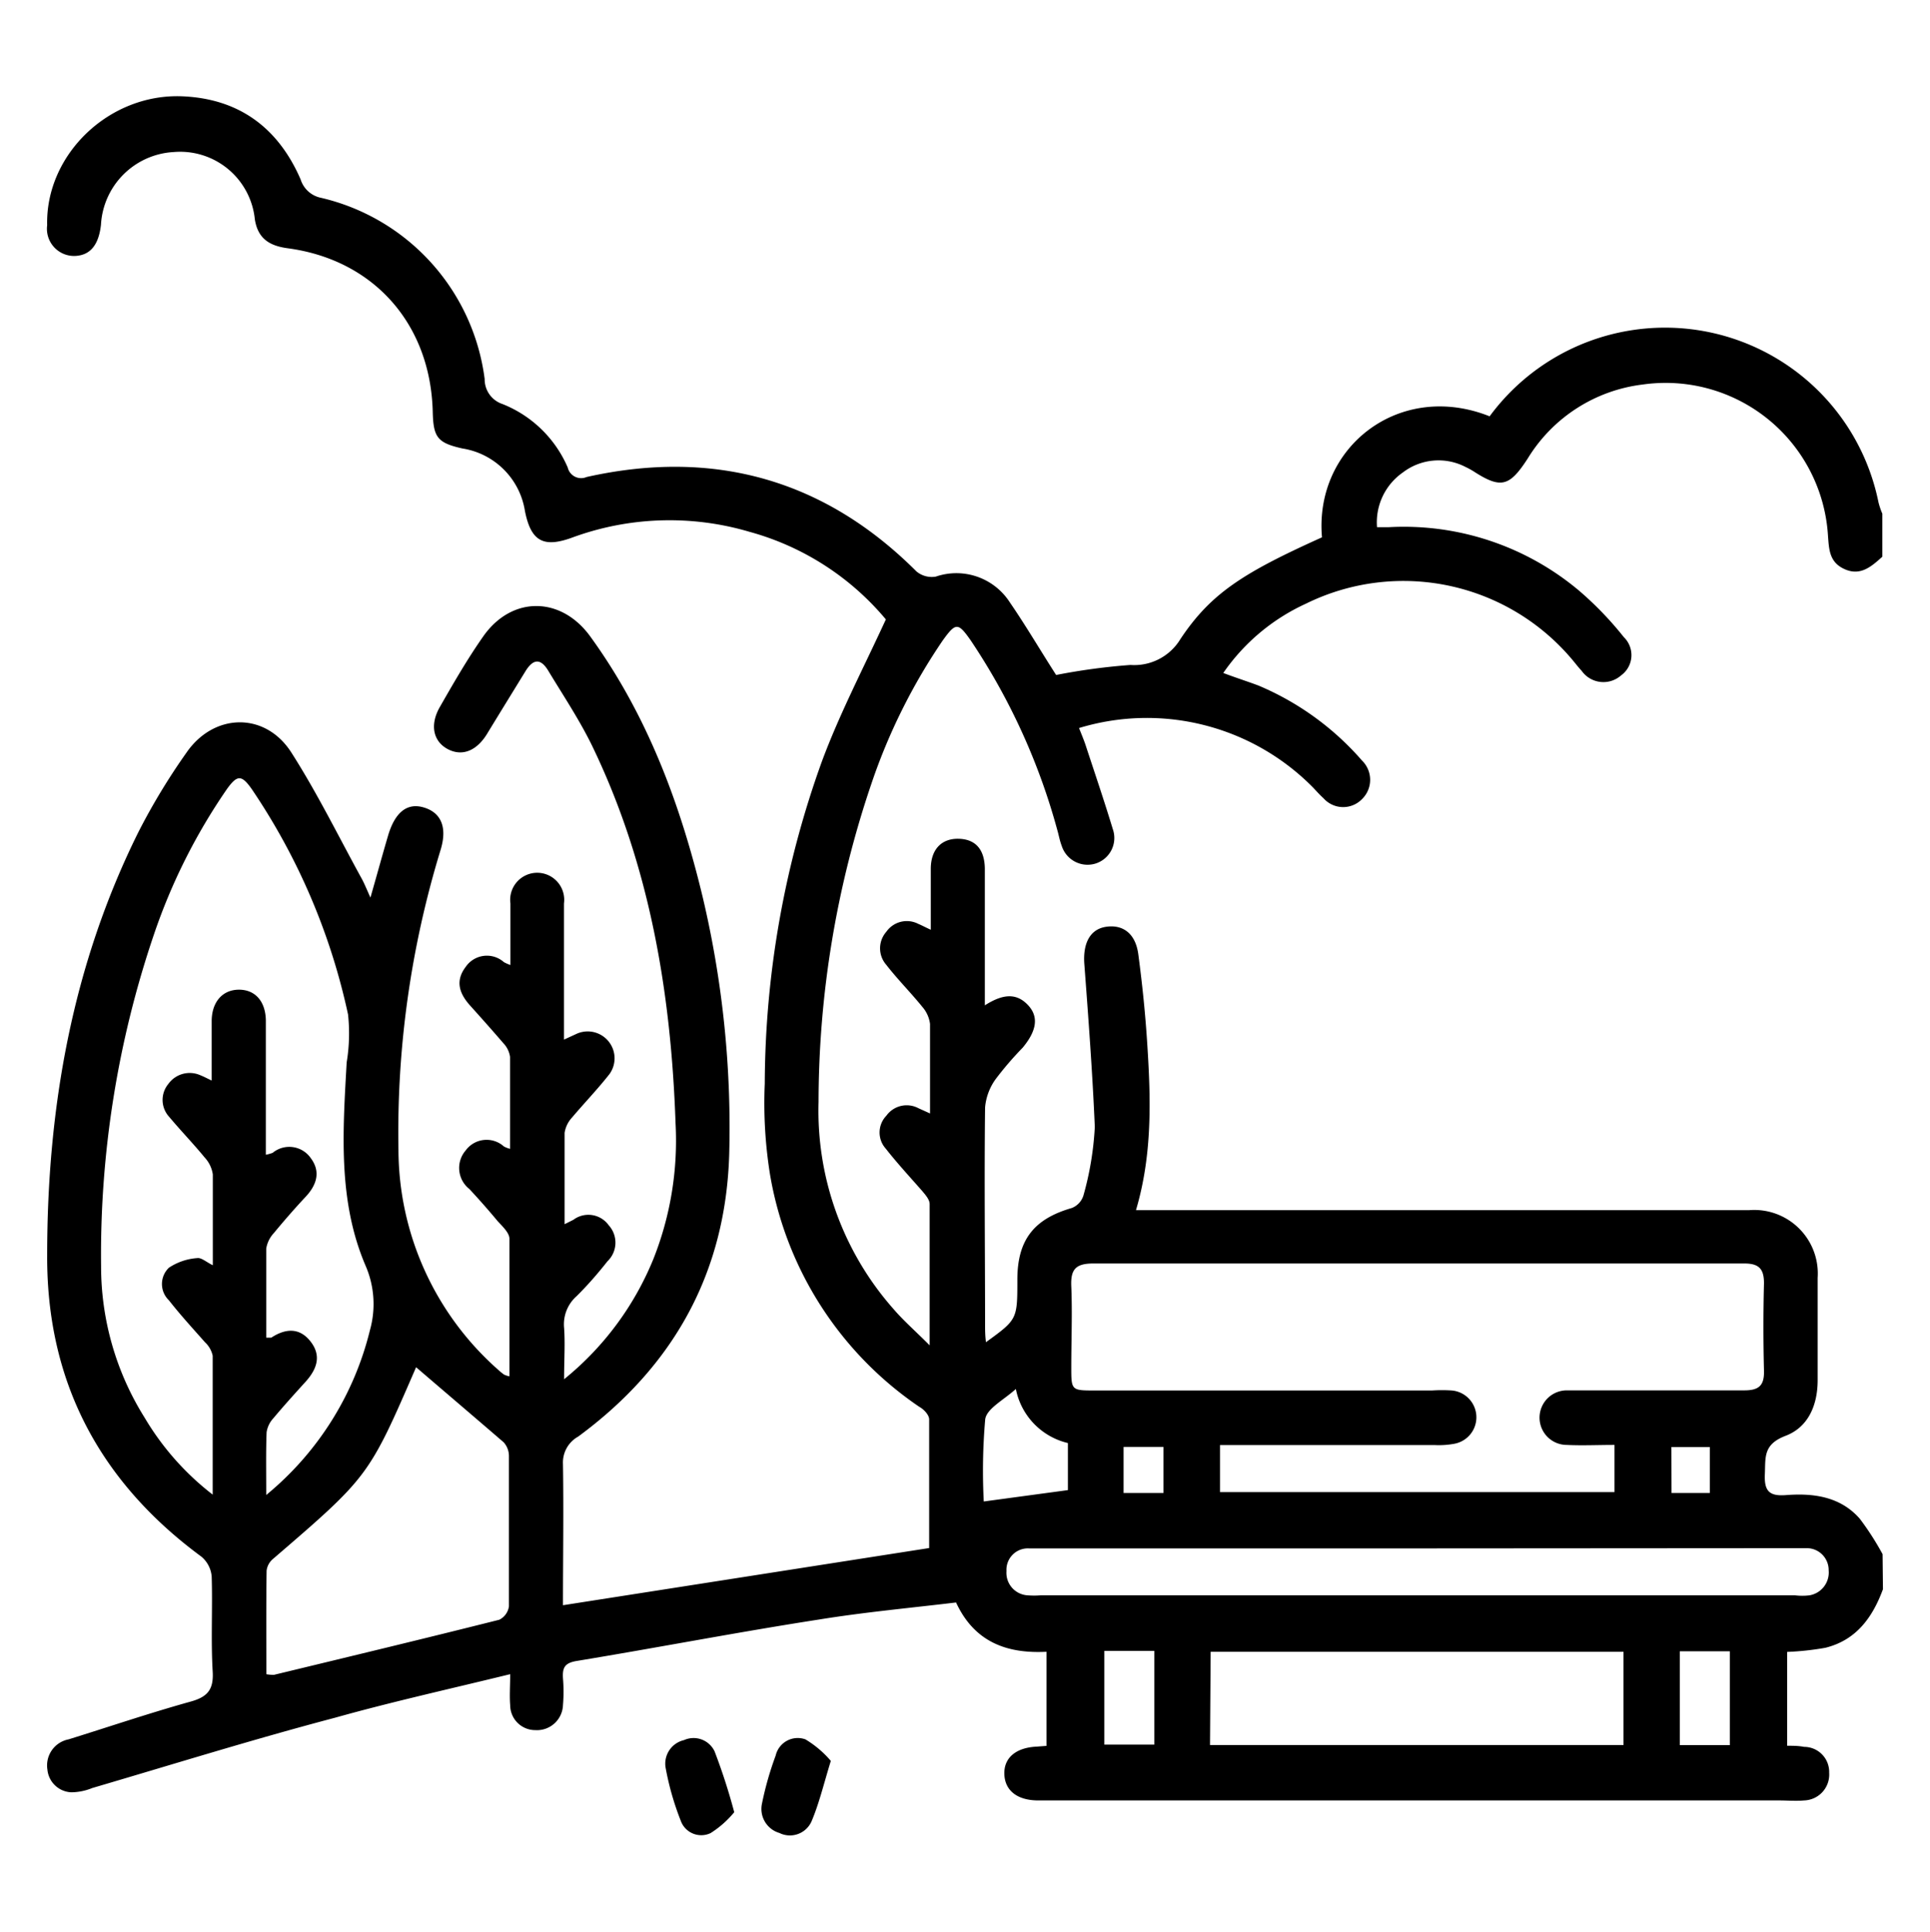 <svg xmlns="http://www.w3.org/2000/svg" id="Capa_1" data-name="Capa 1" viewBox="0 0 154.27 154.37"><title>iconos-10</title><path d="M150.51,127c-.83,2.26-2.14,4.07-4.6,4.68a22.23,22.23,0,0,1-3.06.33v7.5c.45,0,.91,0,1.36.09a2,2,0,0,1,2,2.06,2.07,2.07,0,0,1-2,2.22c-.66.06-1.33,0-2,0H83c-1.68,0-2.67-.78-2.72-2.09s.92-2.13,2.58-2.21l.79-.06V132c-3.12.16-5.75-.74-7.23-3.94-3.67.44-7.37.78-11,1.37-6.45,1-12.86,2.24-19.3,3.3-1,.16-1.17.55-1.12,1.39a12.74,12.74,0,0,1,0,2.14,2.08,2.08,0,0,1-2.22,2,2,2,0,0,1-2-2c-.06-.75,0-1.51,0-2.47-4.82,1.18-9.47,2.21-14,3.48C20.22,139,13.81,141,7.37,142.89a4.56,4.56,0,0,1-1.66.34,2,2,0,0,1-1.92-1.81A2.12,2.12,0,0,1,5.48,139c3.22-1,6.43-2.09,9.69-3,1.38-.37,1.92-.93,1.83-2.42-.15-2.53,0-5.07-.08-7.6a2.32,2.32,0,0,0-.82-1.58c-8.15-6-12.38-14-12.33-24.09,0-11.78,2-23.16,7.29-33.81a51.47,51.47,0,0,1,3.85-6.36c2.19-3.17,6.29-3.27,8.38,0s3.77,6.71,5.63,10.09c.21.39.38.81.69,1.5.53-1.85.95-3.39,1.4-4.92.55-1.89,1.52-2.67,2.84-2.29S35.8,66,35.22,67.91a77.11,77.11,0,0,0-3.37,24,23.53,23.53,0,0,0,8,17.58,4.94,4.94,0,0,0,.44.36,2,2,0,0,0,.43.14c0-3.71,0-7.36,0-11,0-.47-.57-1-.93-1.39-.73-.88-1.49-1.74-2.27-2.58a2.14,2.14,0,0,1-.3-3.08,2.07,2.07,0,0,1,3.06-.32,2.37,2.37,0,0,0,.49.19c0-2.5,0-4.93,0-7.35a2,2,0,0,0-.54-1.1c-.86-1-1.75-2-2.65-3s-1.19-2-.35-3.1a2.05,2.05,0,0,1,3.05-.37,3.75,3.75,0,0,0,.52.23c0-1.71,0-3.31,0-4.92a2.16,2.16,0,1,1,4.28,0c0,3.58,0,7.16,0,10.88l1-.46a2.15,2.15,0,0,1,2.64,3.21c-.94,1.2-2,2.3-3,3.48a2.32,2.32,0,0,0-.59,1.22c0,2.38,0,4.77,0,7.3l.7-.35a2,2,0,0,1,2.83.44,2.06,2.06,0,0,1-.1,2.87c-.79,1-1.59,1.92-2.47,2.79a3,3,0,0,0-1,2.54c.09,1.26,0,2.54,0,4.1a24,24,0,0,0,7.15-9.64,25.64,25.64,0,0,0,1.76-10.79c-.36-10.48-2.07-20.68-6.68-30.21-1-2.05-2.3-4-3.46-5.92-.65-1.11-1.26-1-1.87,0-1,1.63-2,3.25-3,4.89-.83,1.42-2,1.93-3.17,1.33s-1.49-1.91-.68-3.35c1.11-1.94,2.23-3.89,3.52-5.72,2.29-3.21,6.2-3.15,8.52.05,4.56,6.28,7.21,13.41,9,20.88a80,80,0,0,1,2.11,20.45c-.27,9.53-4.45,17-12.07,22.61A2.37,2.37,0,0,0,45,117c.06,3.77,0,7.54,0,11.28l29.27-4.57c0-3.33,0-6.81,0-10.28,0-.36-.43-.81-.78-1A28.09,28.09,0,0,1,61.55,93.86a36,36,0,0,1-.42-7.27,76.52,76.52,0,0,1,4.58-25.78C67.13,57,69,53.43,70.81,49.5a21.65,21.65,0,0,0-10.9-7,22.55,22.55,0,0,0-14.2.47c-2.29.83-3.27.27-3.75-2.13a6,6,0,0,0-5-5c-2-.45-2.32-.89-2.37-2.93-.17-7-4.7-12.15-11.59-13.07-1.41-.19-2.38-.73-2.63-2.31a6,6,0,0,0-6.48-5.38,6.16,6.16,0,0,0-5.82,5.82c-.18,1.59-.84,2.4-2,2.48A2.17,2.17,0,0,1,3.77,18c-.14-5.67,5-10.6,10.9-10.3,4.5.22,7.59,2.56,9.36,6.64a2.15,2.15,0,0,0,1.64,1.47A17.1,17.1,0,0,1,38.74,30.29a2.08,2.08,0,0,0,1.43,2,9.49,9.49,0,0,1,5.21,5.07,1.1,1.1,0,0,0,1.51.76c10.15-2.27,19,.18,26.37,7.55a1.91,1.91,0,0,0,1.54.41,5.08,5.08,0,0,1,5.92,2.06C82,50,83.17,52,84.42,53.94a50.23,50.23,0,0,1,5.94-.8,4.31,4.31,0,0,0,4-2.08c2.43-3.64,5-5.28,11.31-8.12-.63-7.2,6.19-12.54,13.4-9.67a17.41,17.41,0,0,1,31.08,6.86,5.85,5.85,0,0,0,.31.92v3.44c-.86.77-1.73,1.56-3,1s-1.26-1.62-1.35-2.76a13,13,0,0,0-14.81-12,12.53,12.53,0,0,0-9.19,5.92c-1.46,2.25-2.14,2.43-4.35,1a6.31,6.31,0,0,0-.63-.34,4.69,4.69,0,0,0-5,.45,4.85,4.85,0,0,0-2.06,4.37c.37,0,.65,0,.93,0a21.77,21.77,0,0,1,15.24,5.09,27.08,27.08,0,0,1,3.56,3.7,2,2,0,0,1-.23,3.06,2.13,2.13,0,0,1-3.15-.38c-.2-.21-.38-.44-.56-.66a17.63,17.63,0,0,0-21.49-4.69,16.2,16.2,0,0,0-6.59,5.53c1,.38,1.92.67,2.8,1a22.56,22.56,0,0,1,8.29,6,2.15,2.15,0,0,1,0,3.08,2.1,2.1,0,0,1-3.08-.07c-.28-.25-.54-.54-.8-.82a18.65,18.65,0,0,0-18.74-4.79c.2.51.36.89.5,1.29.74,2.26,1.51,4.51,2.2,6.79A2.14,2.14,0,0,1,87.6,69a2.17,2.17,0,0,1-2.74-1.42c-.12-.31-.19-.64-.28-1a51.35,51.35,0,0,0-7-15.42c-1-1.42-1.18-1.42-2.21,0a47,47,0,0,0-5.72,11.48,79.35,79.35,0,0,0-4.22,25.42,23.92,23.92,0,0,0,6,16.56c.79.92,1.71,1.72,2.88,2.89,0-4.08,0-7.68,0-11.29,0-.36-.35-.75-.61-1.06-1-1.14-2-2.22-2.9-3.37a1.93,1.93,0,0,1,.05-2.63,2,2,0,0,1,2.56-.6l.93.42c0-2.47,0-4.81,0-7.15a2.55,2.55,0,0,0-.61-1.36c-.93-1.15-2-2.22-2.89-3.37a2,2,0,0,1,0-2.63,2,2,0,0,1,2.56-.64c.29.12.56.27,1,.47,0-1.72,0-3.29,0-4.86s.87-2.44,2.22-2.41,2.07.84,2.1,2.36c0,2.39,0,4.78,0,7.17v3.78c1.36-.86,2.52-1.09,3.53.07.78.91.59,2-.51,3.32a26.55,26.55,0,0,0-2.15,2.5,4.52,4.52,0,0,0-.85,2.27c-.07,5.77,0,11.55,0,17.33,0,.44,0,.88.07,1.43,2.51-1.82,2.51-1.82,2.51-5s1.33-4.85,4.34-5.72a1.57,1.57,0,0,0,.94-1,24.8,24.8,0,0,0,.91-5.48C87.33,85.8,87,81.38,86.67,77c-.11-1.62.46-2.76,1.77-2.94s2.33.52,2.55,2.22c.32,2.41.57,4.83.72,7.26.28,4.37.4,8.75-.91,13.17h49a5.08,5.08,0,0,1,5.49,5.41c0,2.73,0,5.45,0,8.17,0,2-.75,3.76-2.56,4.45s-1.6,1.72-1.66,3.07.36,1.77,1.68,1.67c2.2-.17,4.35.11,5.91,1.89a22.38,22.38,0,0,1,1.82,2.83Zm-21.46-11.53c-1.35,0-2.59.06-3.81,0a2.18,2.18,0,1,1,0-4.36c.42,0,.86,0,1.29,0,4.29,0,8.59,0,12.89,0,1.17,0,1.61-.38,1.58-1.57q-.09-3.51,0-7c0-1.19-.45-1.58-1.62-1.57-3.91,0-7.83,0-11.74,0-13.42,0-26.84,0-40.25,0-1.42,0-1.82.48-1.76,1.83.09,2.14,0,4.29,0,6.44,0,1.88,0,1.88,1.92,1.88h26.92a11.86,11.86,0,0,1,1.58,0,2.15,2.15,0,0,1,.18,4.26,6.75,6.75,0,0,1-1.56.1H97.52v3.76h31.53Zm-107.77,4a24.61,24.61,0,0,0,8.29-13.17,7.7,7.7,0,0,0-.33-5.11C27,96,27.4,90.44,27.71,84.9a14.14,14.14,0,0,0,.11-3.83,51.37,51.37,0,0,0-7.69-18c-.82-1.17-1.17-1.16-2,0a47,47,0,0,0-5.82,11.59A79.53,79.53,0,0,0,8.08,101.2a22.75,22.75,0,0,0,3.48,12.09A21.76,21.76,0,0,0,17,119.44c0-3.88,0-7.49,0-11.1a2.06,2.06,0,0,0-.61-1.07c-1-1.13-2-2.22-2.89-3.36a1.8,1.8,0,0,1,0-2.6,4.65,4.65,0,0,1,2.27-.77c.33-.05.74.33,1.24.57,0-2.5,0-4.88,0-7.26a2.51,2.51,0,0,0-.65-1.35c-.91-1.11-1.91-2.14-2.83-3.24a2,2,0,0,1-.08-2.63A2.1,2.1,0,0,1,16,85.92c.28.11.54.25.92.43,0-1.69,0-3.22,0-4.74s.85-2.5,2.14-2.52,2.15.87,2.19,2.43c0,1,0,2,0,3v7.76a3.79,3.79,0,0,0,.54-.15,2.09,2.09,0,0,1,3.05.42c.81,1.08.48,2.14-.41,3.09s-1.73,1.92-2.55,2.91a2.37,2.37,0,0,0-.6,1.23c0,2.38,0,4.75,0,7.12.22,0,.34,0,.4,0,1.16-.76,2.29-.82,3.17.34s.44,2.23-.45,3.21-1.73,1.91-2.56,2.9a2.09,2.09,0,0,0-.53,1.11C21.25,116,21.28,117.59,21.28,119.56Zm0,14.32a3,3,0,0,0,.63.05c6-1.45,12-2.89,18-4.4a1.41,1.41,0,0,0,.77-1.07c0-4,0-8,0-12a1.64,1.64,0,0,0-.42-1.11c-2.32-2-4.67-4-7-6C29.47,118,29.47,118,21.81,124.59a1.44,1.44,0,0,0-.5.93C21.27,128.28,21.29,131,21.29,133.88Zm75.44,5.66h33.05V132h-33Zm16.61-15.71H86.26c-1.34,0-2.68,0-4,0a1.71,1.71,0,0,0-1.81,1.81,1.8,1.8,0,0,0,1.71,1.94,6.68,6.68,0,0,0,1,0h60.33a4.8,4.8,0,0,0,1.14,0,1.85,1.85,0,0,0,1.54-2,1.75,1.75,0,0,0-1.73-1.77c-.42,0-.86,0-1.29,0Zm-34.7-3.75,6.73-.91v-3.76A5.54,5.54,0,0,1,81.2,111c-1,.9-2.33,1.57-2.45,2.42A47.39,47.39,0,0,0,78.64,120.08Zm59.64,19.47v-7.5h-4v7.5Zm-46-7.53h-4v7.49h4ZM93,119.31v-3.68H89.81v3.68Zm40.61,0h3.06v-3.67H133.6Z"></path><path d="M66.41,140.72c-.58,1.89-.94,3.42-1.55,4.85a1.89,1.89,0,0,1-2.56.91,2,2,0,0,1-1.39-2.36A25.61,25.61,0,0,1,62,140.3,1.81,1.81,0,0,1,64.38,139,8.2,8.2,0,0,1,66.41,140.72Z"></path><path d="M58.69,144.82a7.91,7.91,0,0,1-1.89,1.67,1.74,1.74,0,0,1-2.39-1,22.41,22.41,0,0,1-1.21-4.25,1.93,1.93,0,0,1,1.47-2.18,1.86,1.86,0,0,1,2.45.9A48.29,48.29,0,0,1,58.69,144.82Z"></path></svg>